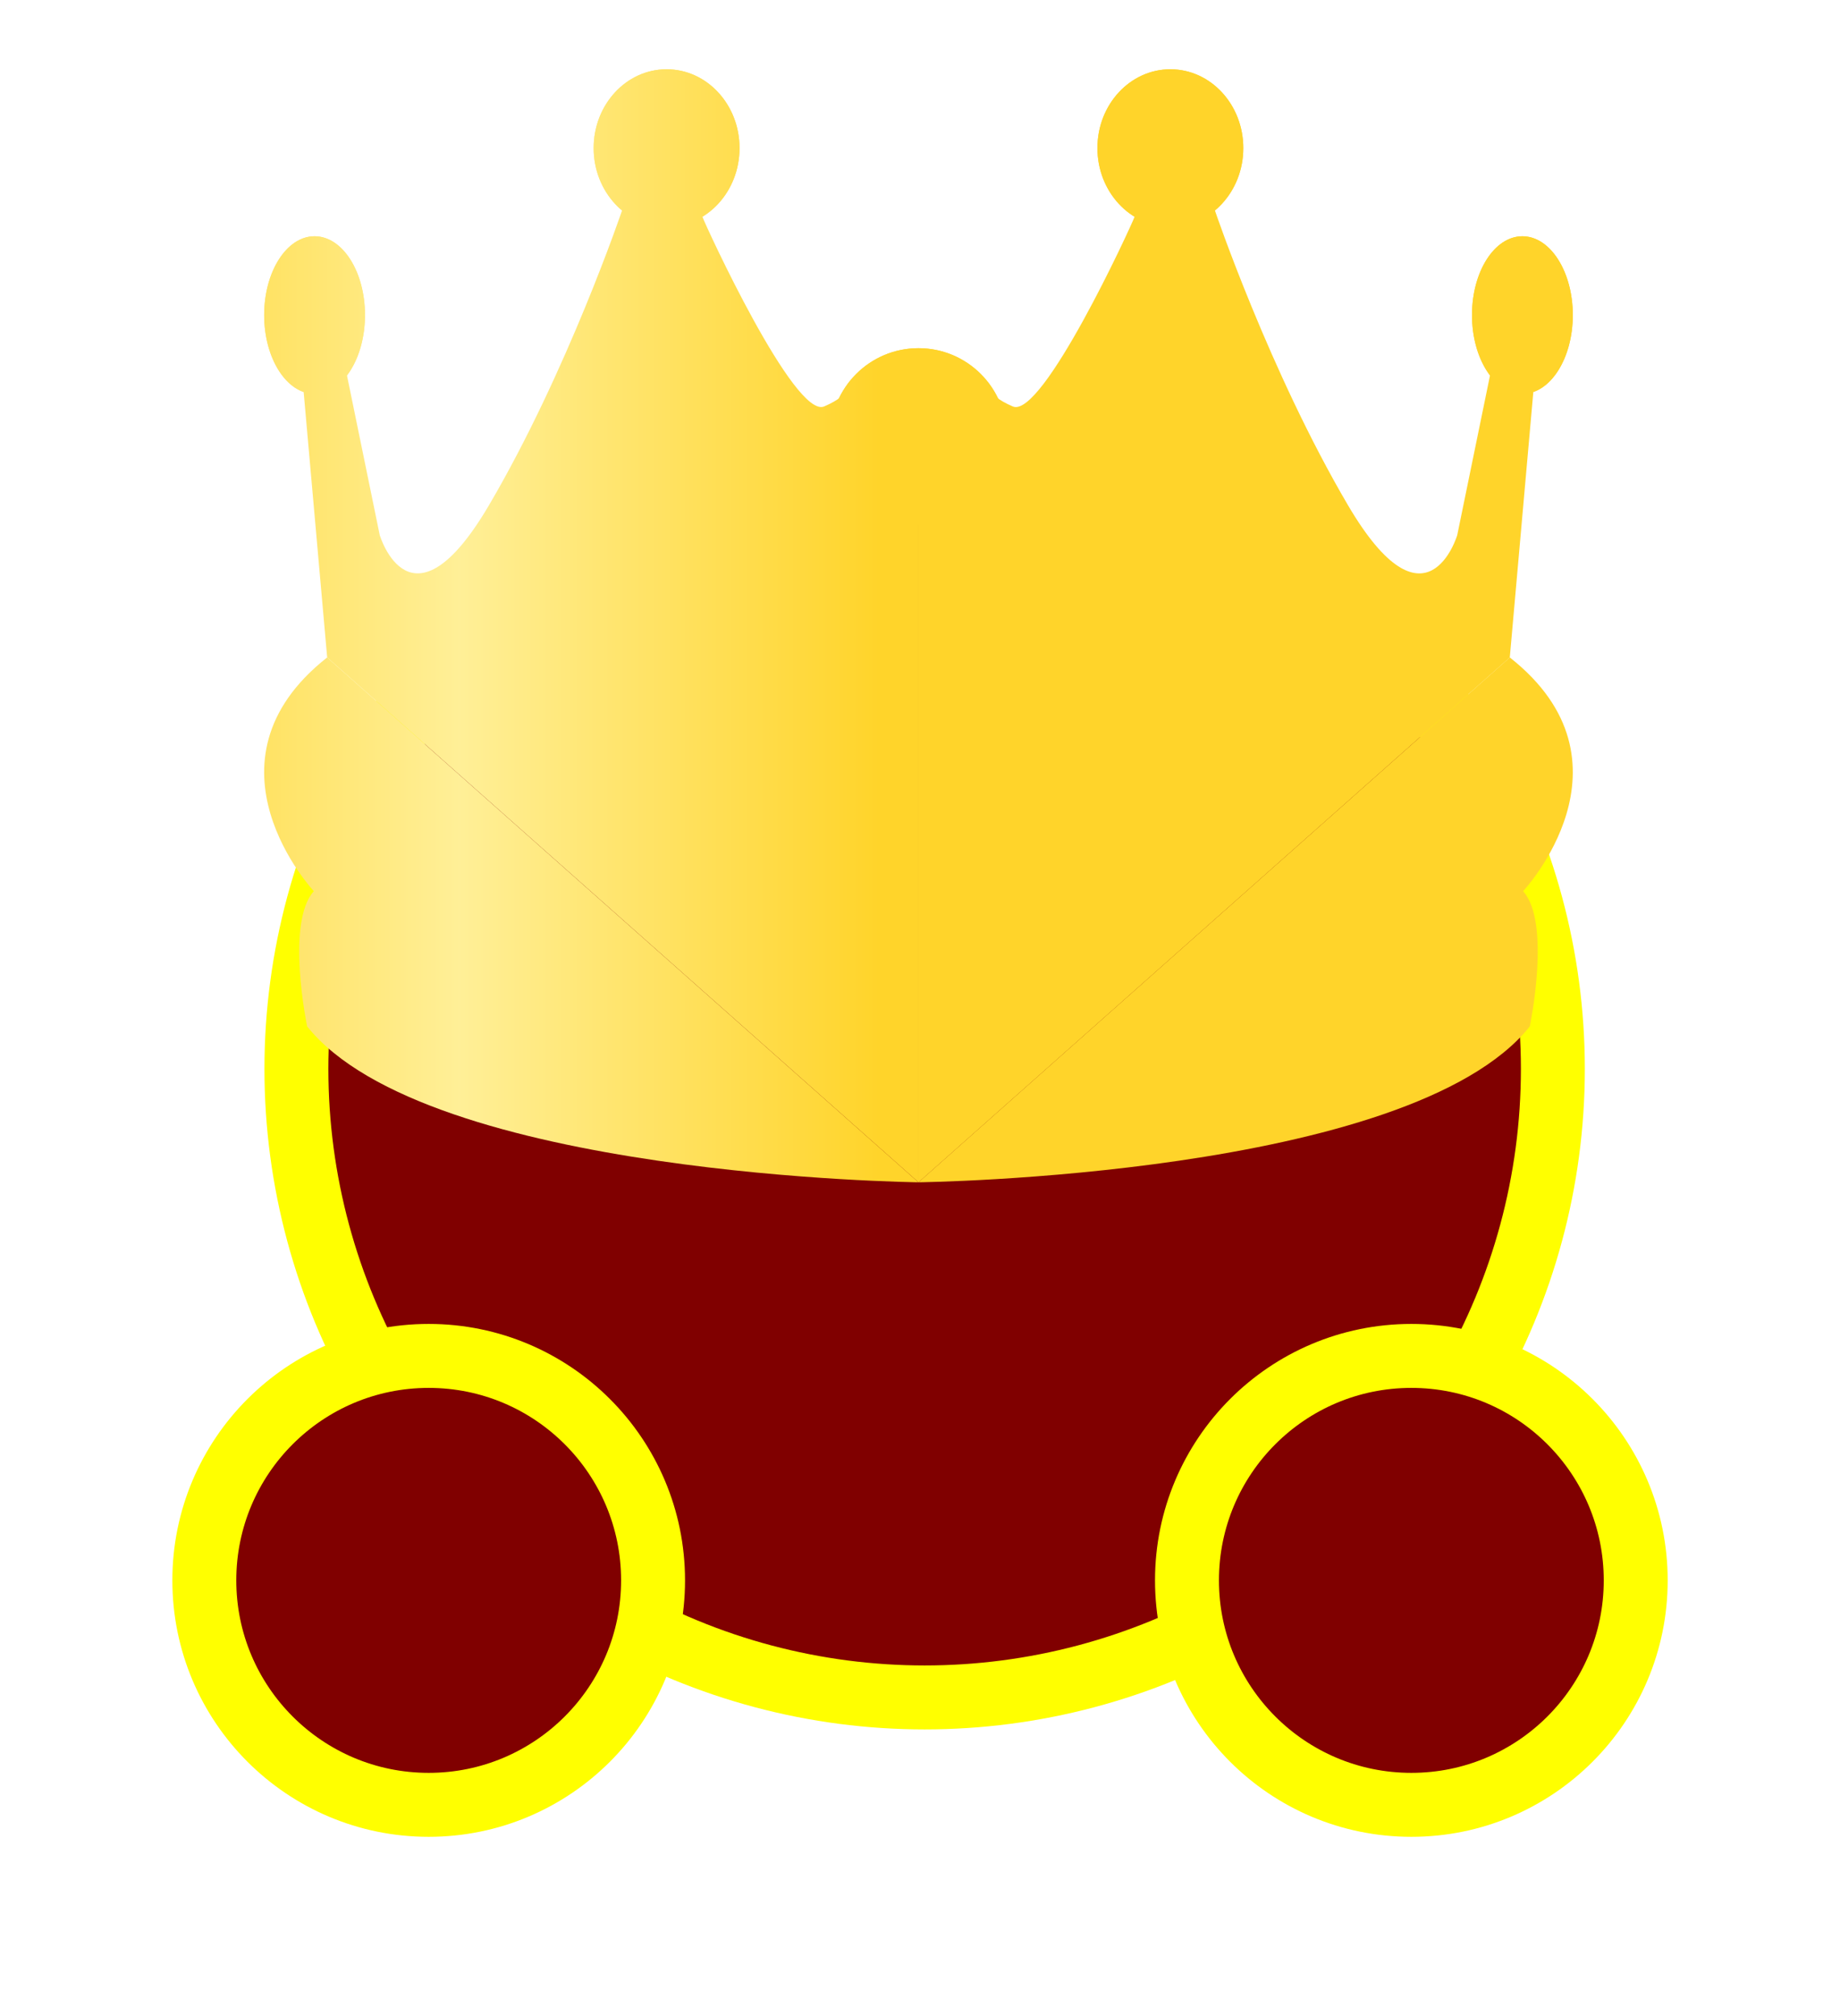 <?xml version="1.0" encoding="UTF-8" standalone="no"?>
<!-- Created with Inkscape (http://www.inkscape.org/) -->

<svg
   width="78.75"
   height="86.25"
   viewBox="0 0 20.836 22.82"
   version="1.1"
   id="svg1"
   xml:space="preserve"
   sodipodi:docname="bdg_ownr.svg"
   inkscape:version="1.4 (1:1.4+202410161351+e7c3feb100)"
   inkscape:export-filename="ownr.png"
   inkscape:export-xdpi="96"
   inkscape:export-ydpi="96"
   xmlns:inkscape="http://www.inkscape.org/namespaces/inkscape"
   xmlns:sodipodi="http://sodipodi.sourceforge.net/DTD/sodipodi-0.dtd"
   xmlns:xlink="http://www.w3.org/1999/xlink"
   xmlns="http://www.w3.org/2000/svg"
   xmlns:svg="http://www.w3.org/2000/svg"><sodipodi:namedview
     id="namedview1"
     pagecolor="#505050"
     bordercolor="#000000"
     borderopacity="0.25"
     inkscape:showpageshadow="2"
     inkscape:pageopacity="0.0"
     inkscape:pagecheckerboard="true"
     inkscape:deskcolor="#505050"
     inkscape:document-units="px"
     inkscape:zoom="3.7527056"
     inkscape:cx="31.177505"
     inkscape:cy="-12.257823"
     inkscape:window-width="2560"
     inkscape:window-height="1368"
     inkscape:window-x="0"
     inkscape:window-y="0"
     inkscape:window-maximized="1"
     inkscape:current-layer="layer1"
     showgrid="false" /><defs
     id="defs1"><linearGradient
       id="linearGradient45"
       inkscape:collect="always"><stop
         style="stop-color:#ffd42a;stop-opacity:1;"
         offset="0"
         id="stop46" /><stop
         style="stop-color:#ffef97;stop-opacity:1;"
         offset="0.5"
         id="stop48" /><stop
         style="stop-color:#ffd42a;stop-opacity:1;"
         offset="1"
         id="stop47" /></linearGradient><filter
       style="color-interpolation-filters:sRGB"
       inkscape:label="Drop Shadow"
       id="filter76"
       x="-0.926"
       y="-1.037"
       width="2.853"
       height="3.073"><feFlood
         result="flood"
         in="SourceGraphic"
         flood-opacity="1"
         flood-color="rgb(0,255,0)"
         id="feFlood75" /><feGaussianBlur
         result="blur"
         in="SourceGraphic"
         stdDeviation="2.816"
         id="feGaussianBlur75" /><feOffset
         result="offset"
         in="blur"
         dx="0"
         dy="0"
         id="feOffset75" /><feComposite
         result="comp1"
         operator="in"
         in="offset"
         in2="flood"
         id="feComposite75" /><feComposite
         result="fbSourceGraphic"
         operator="over"
         in="SourceGraphic"
         in2="comp1"
         id="feComposite76" /><feColorMatrix
         result="fbSourceGraphicAlpha"
         in="fbSourceGraphic"
         values="0 0 0 -1 0 0 0 0 -1 0 0 0 0 -1 0 0 0 0 1 0"
         id="feColorMatrix76" /><feFlood
         id="feFlood76"
         result="flood"
         in="fbSourceGraphic"
         flood-opacity="1"
         flood-color="rgb(0,255,0)" /><feGaussianBlur
         id="feGaussianBlur76"
         result="blur"
         in="fbSourceGraphic"
         stdDeviation="2" /><feOffset
         id="feOffset76"
         result="offset"
         in="blur"
         dx="0"
         dy="0" /><feComposite
         id="feComposite77"
         result="comp1"
         operator="in"
         in="offset"
         in2="flood" /><feComposite
         id="feComposite78"
         result="comp2"
         operator="over"
         in="fbSourceGraphic"
         in2="comp1" /></filter><linearGradient
       inkscape:collect="always"
       xlink:href="#linearGradient45"
       id="linearGradient78"
       gradientUnits="userSpaceOnUse"
       x1="5.325"
       y1="11.529"
       x2="64.695"
       y2="11.529" /><linearGradient
       inkscape:collect="always"
       xlink:href="#linearGradient45"
       id="linearGradient79"
       gradientUnits="userSpaceOnUse"
       x1="5.325"
       y1="11.529"
       x2="64.695"
       y2="11.529" /><linearGradient
       inkscape:collect="always"
       xlink:href="#linearGradient45"
       id="linearGradient80"
       gradientUnits="userSpaceOnUse"
       x1="5.325"
       y1="11.529"
       x2="64.695"
       y2="11.529" /><linearGradient
       inkscape:collect="always"
       xlink:href="#linearGradient45"
       id="linearGradient81"
       gradientUnits="userSpaceOnUse"
       x1="5.325"
       y1="11.529"
       x2="64.695"
       y2="11.529" /><linearGradient
       inkscape:collect="always"
       xlink:href="#linearGradient45"
       id="linearGradient82"
       gradientUnits="userSpaceOnUse"
       x1="5.325"
       y1="11.529"
       x2="64.695"
       y2="11.529" /><linearGradient
       inkscape:collect="always"
       xlink:href="#linearGradient45"
       id="linearGradient85"
       gradientUnits="userSpaceOnUse"
       x1="5.325"
       y1="11.529"
       x2="64.695"
       y2="11.529" /><linearGradient
       inkscape:collect="always"
       xlink:href="#linearGradient45"
       id="linearGradient87"
       gradientUnits="userSpaceOnUse"
       x1="5.325"
       y1="11.529"
       x2="64.695"
       y2="11.529" /><linearGradient
       inkscape:collect="always"
       xlink:href="#linearGradient45"
       id="linearGradient88"
       gradientUnits="userSpaceOnUse"
       x1="5.325"
       y1="11.529"
       x2="64.695"
       y2="11.529" /><filter
       style="color-interpolation-filters:sRGB"
       inkscape:label="Drop Shadow"
       id="filter4"
       x="-0.244"
       y="-0.257"
       width="1.489"
       height="1.513"><feFlood
         result="flood"
         in="SourceGraphic"
         flood-opacity="1"
         flood-color="rgb(0,255,0)"
         id="feFlood2" /><feGaussianBlur
         result="blur"
         in="SourceGraphic"
         stdDeviation="3"
         id="feGaussianBlur2" /><feOffset
         result="offset"
         in="blur"
         dx="0"
         dy="0"
         id="feOffset2" /><feComposite
         result="comp1"
         operator="in"
         in="offset"
         in2="flood"
         id="feComposite3" /><feComposite
         result="fbSourceGraphic"
         operator="over"
         in="SourceGraphic"
         in2="comp1"
         id="feComposite4" /><feColorMatrix
         result="fbSourceGraphicAlpha"
         in="fbSourceGraphic"
         values="0 0 0 -1 0 0 0 0 -1 0 0 0 0 -1 0 0 0 0 1 0"
         id="feColorMatrix4" /><feFlood
         id="feFlood4"
         result="flood"
         in="fbSourceGraphic"
         flood-opacity="1"
         flood-color="rgb(0,255,0)" /><feGaussianBlur
         id="feGaussianBlur4"
         result="blur"
         in="fbSourceGraphic"
         stdDeviation="3" /><feOffset
         id="feOffset4"
         result="offset"
         in="blur"
         dx="0"
         dy="0" /><feComposite
         id="feComposite13"
         result="comp1"
         operator="in"
         in="offset"
         in2="flood" /><feComposite
         id="feComposite14"
         result="comp2"
         operator="over"
         in="fbSourceGraphic"
         in2="comp1" /></filter><filter
       style="color-interpolation-filters:sRGB"
       inkscape:label="Drop Shadow"
       id="filter6"
       x="-0.157"
       y="-0.198"
       width="1.313"
       height="1.396"><feFlood
         result="flood"
         in="SourceGraphic"
         flood-opacity="1"
         flood-color="rgb(0,255,0)"
         id="feFlood1" /><feGaussianBlur
         result="blur"
         in="SourceGraphic"
         stdDeviation="3.683"
         id="feGaussianBlur1" /><feOffset
         result="offset"
         in="blur"
         dx="0"
         dy="0"
         id="feOffset1" /><feComposite
         result="comp1"
         operator="in"
         in="offset"
         in2="flood"
         id="feComposite1" /><feComposite
         result="fbSourceGraphic"
         operator="over"
         in="SourceGraphic"
         in2="comp1"
         id="feComposite2" /><feColorMatrix
         result="fbSourceGraphicAlpha"
         in="fbSourceGraphic"
         values="0 0 0 -1 0 0 0 0 -1 0 0 0 0 -1 0 0 0 0 1 0"
         id="feColorMatrix2" /><feFlood
         id="feFlood3"
         result="flood"
         in="fbSourceGraphic"
         flood-opacity="1"
         flood-color="rgb(0,255,0)" /><feGaussianBlur
         id="feGaussianBlur3"
         result="blur"
         in="fbSourceGraphic"
         stdDeviation="2" /><feOffset
         id="feOffset3"
         result="offset"
         in="blur"
         dx="0"
         dy="0" /><feComposite
         id="feComposite5"
         result="comp1"
         operator="in"
         in="offset"
         in2="flood" /><feComposite
         id="feComposite6"
         result="comp2"
         operator="over"
         in="fbSourceGraphic"
         in2="comp1" /></filter></defs><g
     id="layer1"
     transform="translate(79.138,5.757)"><g
       id="g30"
       style="filter:url(#filter4)"
       transform="matrix(0.25,0,0,0.25,-61.002,-6.173)"><circle
         style="display:inline;fill:#800000;fill-opacity:1;stroke:#ffff00;stroke-width:2.896;stroke-dasharray:none;stroke-opacity:1"
         id="path1-56"
         cx="-30.662"
         cy="50.062"
         r="28.456" /><path
         style="display:inline;fill:#800000;fill-opacity:1;stroke:#ffff00;stroke-width:2.896;stroke-dasharray:none;stroke-opacity:1"
         id="path1-5-2"
         d="m -42.963,73.218 c 0,5.613 -4.55,10.163 -10.163,10.163 -5.613,0 -10.163,-4.55 -10.163,-10.163 0,-5.613 4.55,-10.163 10.163,-10.163 5.613,0 10.163,4.55 10.163,10.163 z m 24.184,0 c 0,5.613 4.55,10.163 10.163,10.163 5.613,0 10.163,-4.55 10.163,-10.163 0,-5.613 -4.55,-10.163 -10.163,-10.163 -5.613,0 -10.163,4.55 -10.163,10.163 z" /></g><g
       id="g1"><circle
         style="fill:url(#linearGradient78);fill-opacity:1;stroke:#ffff00;stroke-width:0;paint-order:markers stroke fill;filter:url(#filter76)"
         id="circle12"
         cx="67.48"
         cy="195.394"
         r="6.238"
         transform="matrix(0.16,0,0,0.16,-79.534,-32.081)" /><path
         style="fill:url(#linearGradient79);fill-opacity:1;stroke:none;stroke-width:0;paint-order:markers stroke fill;filter:url(#filter76)"
         d="m 67.48,255.647 c 0,0 -34.762,-0.397 -43.267,-11.028 0,0 -1.536,-7.323 0.472,-9.567 0,0 -8.504,-9.095 0.945,-16.536 m 41.849,37.131 c 0,0 34.762,-0.397 43.267,-11.028 0,0 1.536,-7.323 -0.472,-9.567 0,0 8.504,-9.095 -0.945,-16.536"
         id="path12"
         transform="matrix(0.16,0,0,0.16,-79.534,-33.278)" /><path
         id="path13"
         style="fill:url(#linearGradient80);fill-opacity:1;stroke:#ffff00;stroke-width:0;paint-order:markers stroke fill;filter:url(#filter76)"
         d="m 54.815,182.481 c 3e-6,3.079 -2.311,5.575 -5.162,5.575 -2.851,0 -5.162,-2.496 -5.162,-5.575 2e-6,-3.079 2.311,-5.575 5.162,-5.575 2.851,0 5.162,2.496 5.162,5.575 z m 25.33,0 c -3e-6,3.079 2.311,5.575 5.162,5.575 2.851,0 5.162,-2.496 5.162,-5.575 -2e-6,-3.079 -2.311,-5.575 -5.162,-5.575 -2.851,0 -5.162,2.496 -5.162,5.575 z"
         transform="matrix(0.16,0,0,0.16,-79.534,-33.278)" /><path
         id="path14"
         style="fill:url(#linearGradient81);fill-opacity:1;stroke:#ffff00;stroke-width:0;paint-order:markers stroke fill;filter:url(#filter76)"
         d="m 28.306,194.294 c -2e-6,3.079 -1.597,5.575 -3.567,5.575 -1.97,0 -3.567,-2.496 -3.567,-5.575 -2e-6,-3.079 1.597,-5.575 3.567,-5.575 1.97,0 3.567,2.496 3.567,5.575 z m 78.349,0 c 0,3.079 1.597,5.575 3.567,5.575 1.97,0 3.567,-2.496 3.567,-5.575 1e-5,-3.079 -1.597,-5.575 -3.567,-5.575 -1.97,0 -3.567,2.496 -3.567,5.575 z"
         transform="matrix(0.16,0,0,0.16,-79.534,-33.278)" /><path
         style="fill:url(#linearGradient82);fill-opacity:1;stroke:none;stroke-width:0;paint-order:markers stroke fill;filter:url(#filter6)"
         d="m 25.631,218.515 -1.665,-18.778 3.066,-1.173 2.319,11.299 c 0,0 2.185,7.323 7.737,-2.126 5.551,-9.449 9.412,-20.842 9.412,-20.842 0,0 5.422,-0.274 5.687,0.444 0.264,0.718 6.528,14.309 8.616,13.42 2.088,-0.889 1.726,-1.734 1.726,-1.734 l 4.952,1.734 2e-6,54.889 m 41.849,-37.131 1.665,-18.778 -3.066,-1.173 -2.319,11.299 c 0,0 -2.185,7.323 -7.737,-2.126 -5.551,-9.449 -9.412,-20.842 -9.412,-20.842 0,0 -5.422,-0.274 -5.687,0.444 -0.264,0.718 -6.528,14.309 -8.616,13.42 -2.088,-0.889 -1.726,-1.734 -1.726,-1.734 l -4.952,1.734 -2e-6,54.889"
         id="path15"
         transform="matrix(0.16,0,0,0.16,-79.534,-33.278)" /><circle
         style="fill:url(#linearGradient85);fill-opacity:1;stroke:none;stroke-width:0;paint-order:markers stroke fill;filter:url(#filter76)"
         id="circle1"
         cx="67.48"
         cy="195.394"
         r="6.238"
         transform="matrix(0.16,0,0,0.16,-79.534,-32.081)" /><path
         id="path3"
         style="fill:url(#linearGradient87);fill-opacity:1;stroke:none;stroke-width:0;paint-order:markers stroke fill;filter:url(#filter76)"
         d="m 54.815,182.481 c 3e-6,3.079 -2.311,5.575 -5.162,5.575 -2.851,0 -5.162,-2.496 -5.162,-5.575 2e-6,-3.079 2.311,-5.575 5.162,-5.575 2.851,0 5.162,2.496 5.162,5.575 z m 25.33,0 c -3e-6,3.079 2.311,5.575 5.162,5.575 2.851,0 5.162,-2.496 5.162,-5.575 -2e-6,-3.079 -2.311,-5.575 -5.162,-5.575 -2.851,0 -5.162,2.496 -5.162,5.575 z"
         transform="matrix(0.16,0,0,0.16,-79.534,-33.278)" /><path
         id="path4"
         style="fill:url(#linearGradient88);fill-opacity:1;stroke:none;stroke-width:0;paint-order:markers stroke fill;filter:url(#filter76)"
         d="m 28.306,194.294 c -2e-6,3.079 -1.597,5.575 -3.567,5.575 -1.97,0 -3.567,-2.496 -3.567,-5.575 -2e-6,-3.079 1.597,-5.575 3.567,-5.575 1.97,0 3.567,2.496 3.567,5.575 z m 78.349,0 c 0,3.079 1.597,5.575 3.567,5.575 1.97,0 3.567,-2.496 3.567,-5.575 1e-5,-3.079 -1.597,-5.575 -3.567,-5.575 -1.97,0 -3.567,2.496 -3.567,5.575 z"
         transform="matrix(0.16,0,0,0.16,-79.534,-33.278)" /></g></g></svg>
